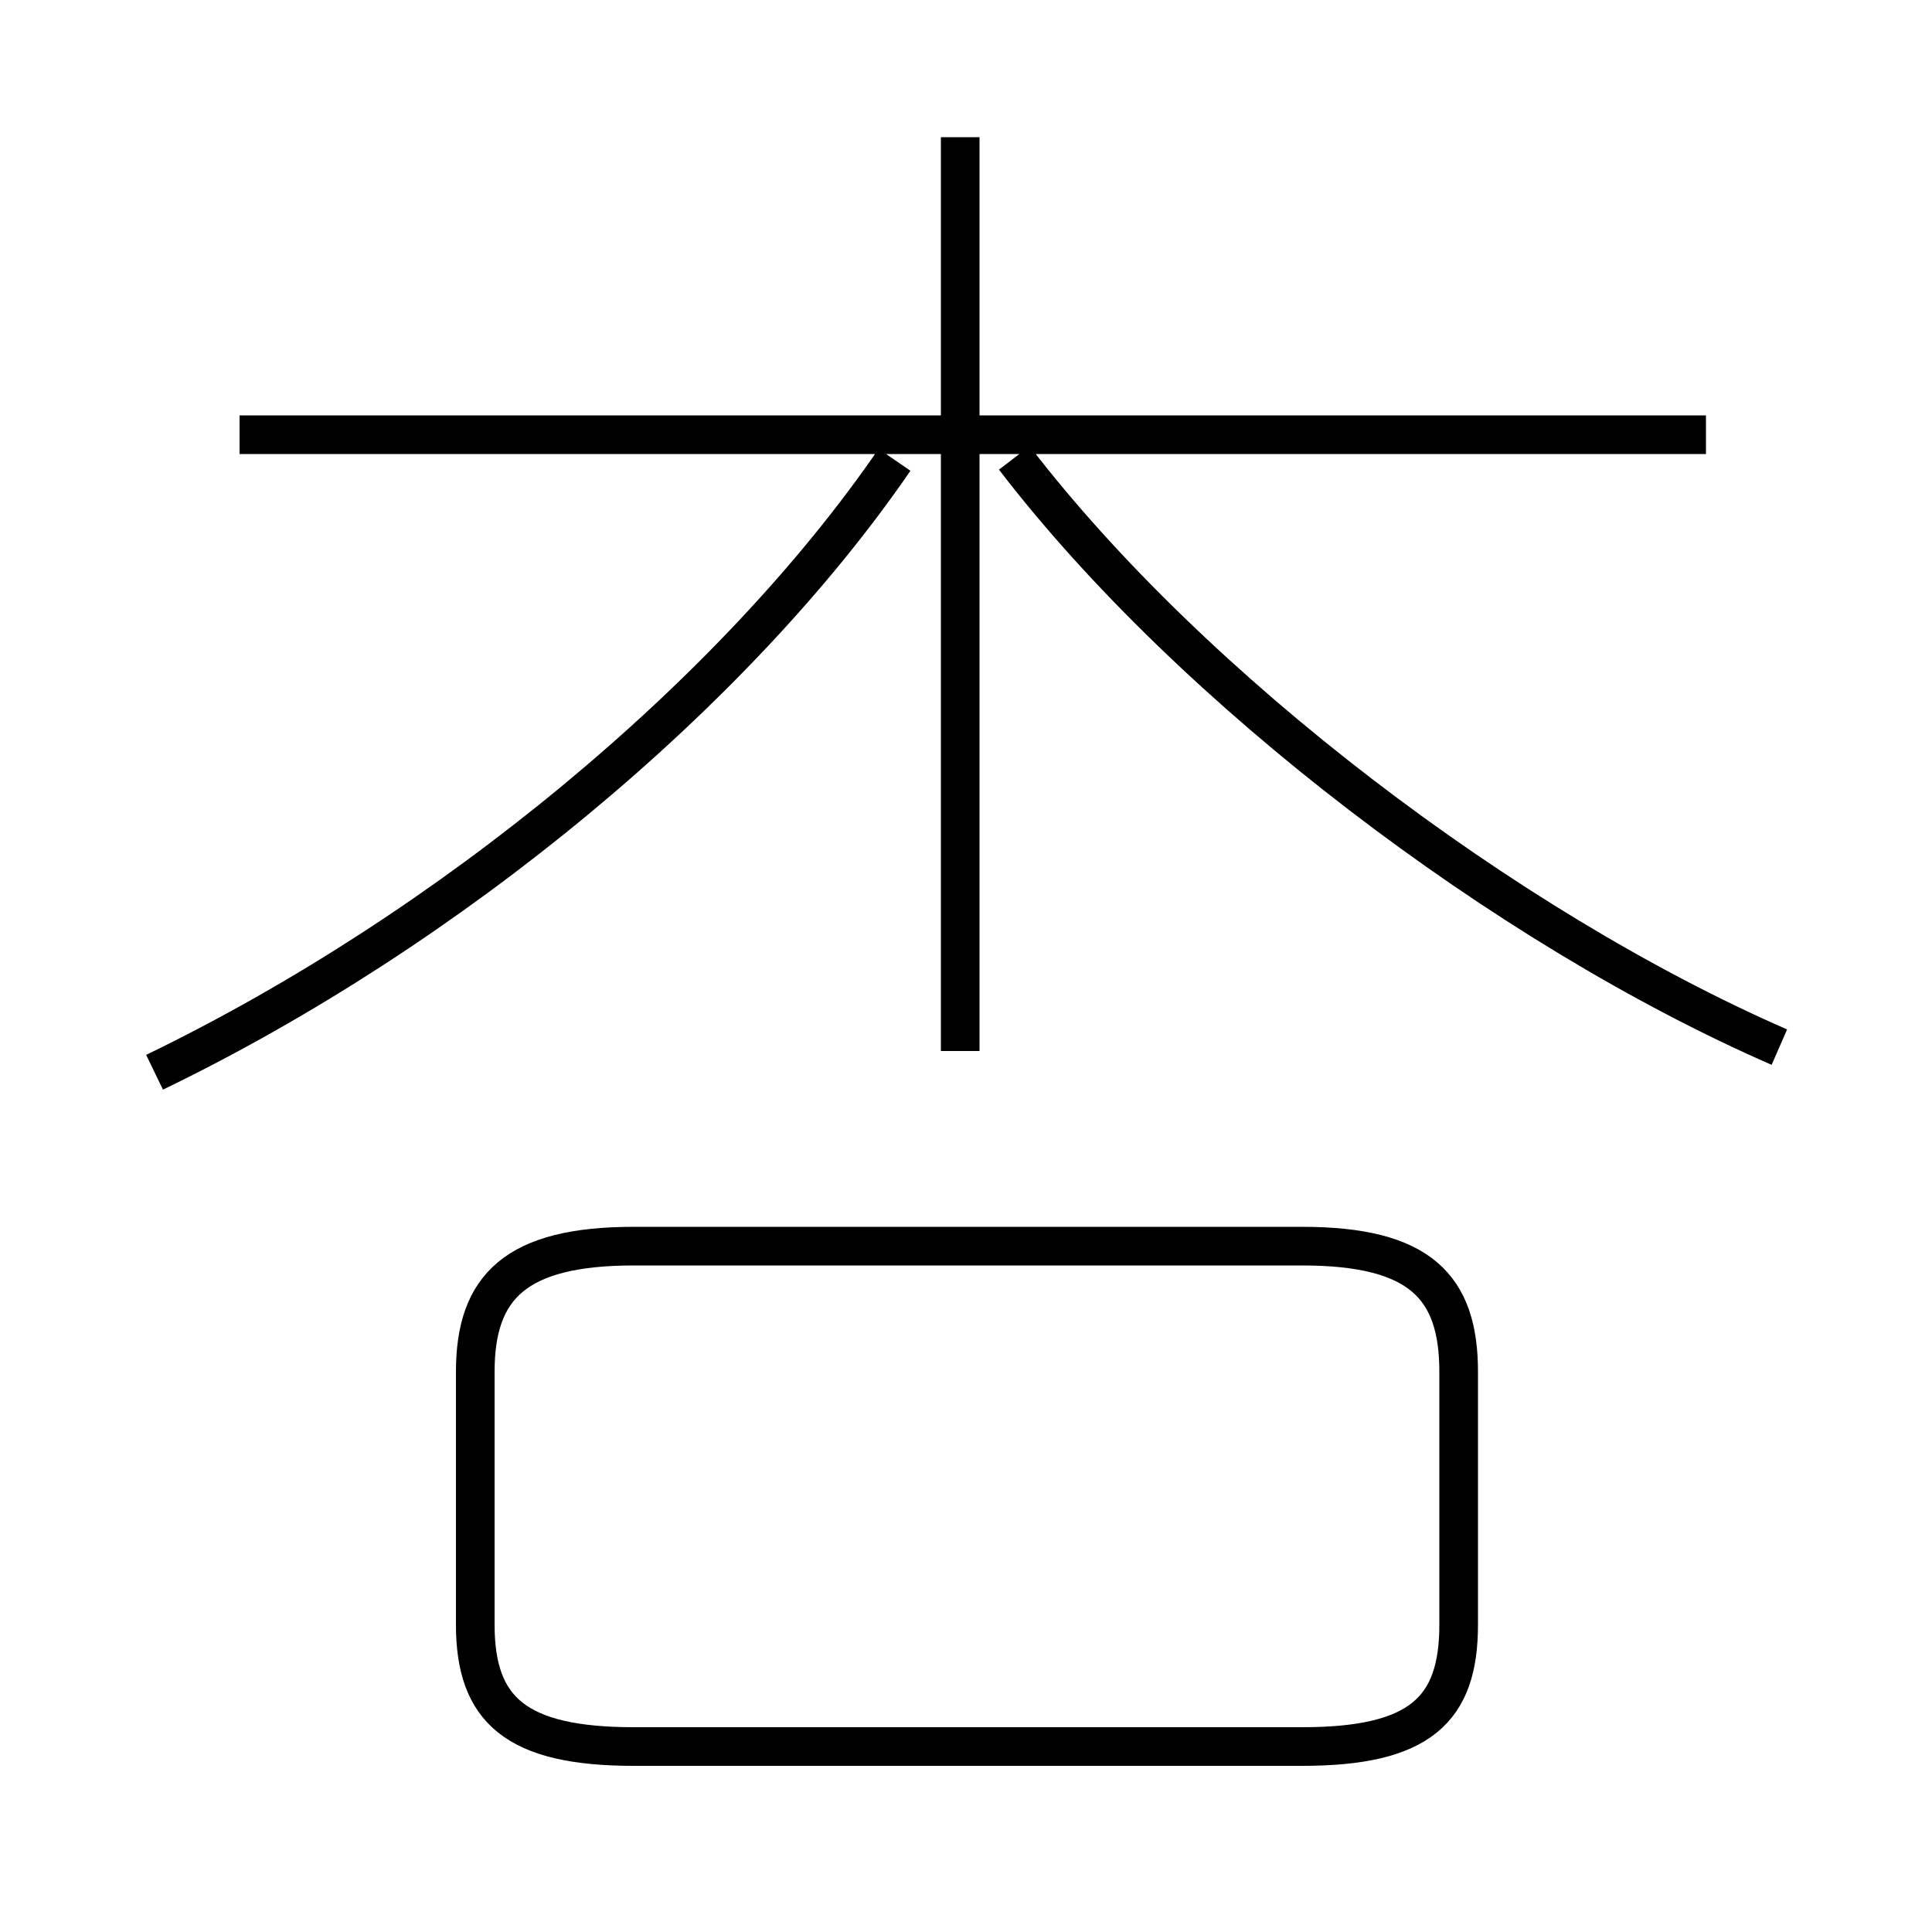 <?xml version='1.0' encoding='utf8'?>
<svg viewBox="0.0 -6.0 50.0 50.0" version="1.1" xmlns="http://www.w3.org/2000/svg">
<rect x="0.0" y="-6.0" width="50.0" height="50.0" fill="#808080" stroke="none"/>
<rect x="-1000" y="-1000" width="2000" height="2000" stroke="white" fill="white"/>
<g style="fill:white;stroke:#000000;  stroke-width:1">
<path d="M 16.4 1.2 L 33.7 1.2 C 36.75 1.2 37.75 0.25 37.75 -1.95 L 37.75 -8.5 C 37.75 -10.7 36.75 -11.75 33.7 -11.75 L 16.4 -11.75 C 13.35 -11.75 12.3 -10.7 12.3 -8.5 L 12.3 -1.95 C 12.3 0.25 13.35 1.2 16.4 1.2 Z M 4.0 -16.25 C 11.65 -19.95 19.0 -26.05 23.15 -32.1 M 24.85 -16.8 L 24.85 -40.45 M 6.2 -32.75 L 44.15 -32.75 M 46.05 -16.9 C 38.95 -20.0 30.85 -26.15 26.25 -32.15" transform="translate(0.0 38.0)" />
</g>
</svg>